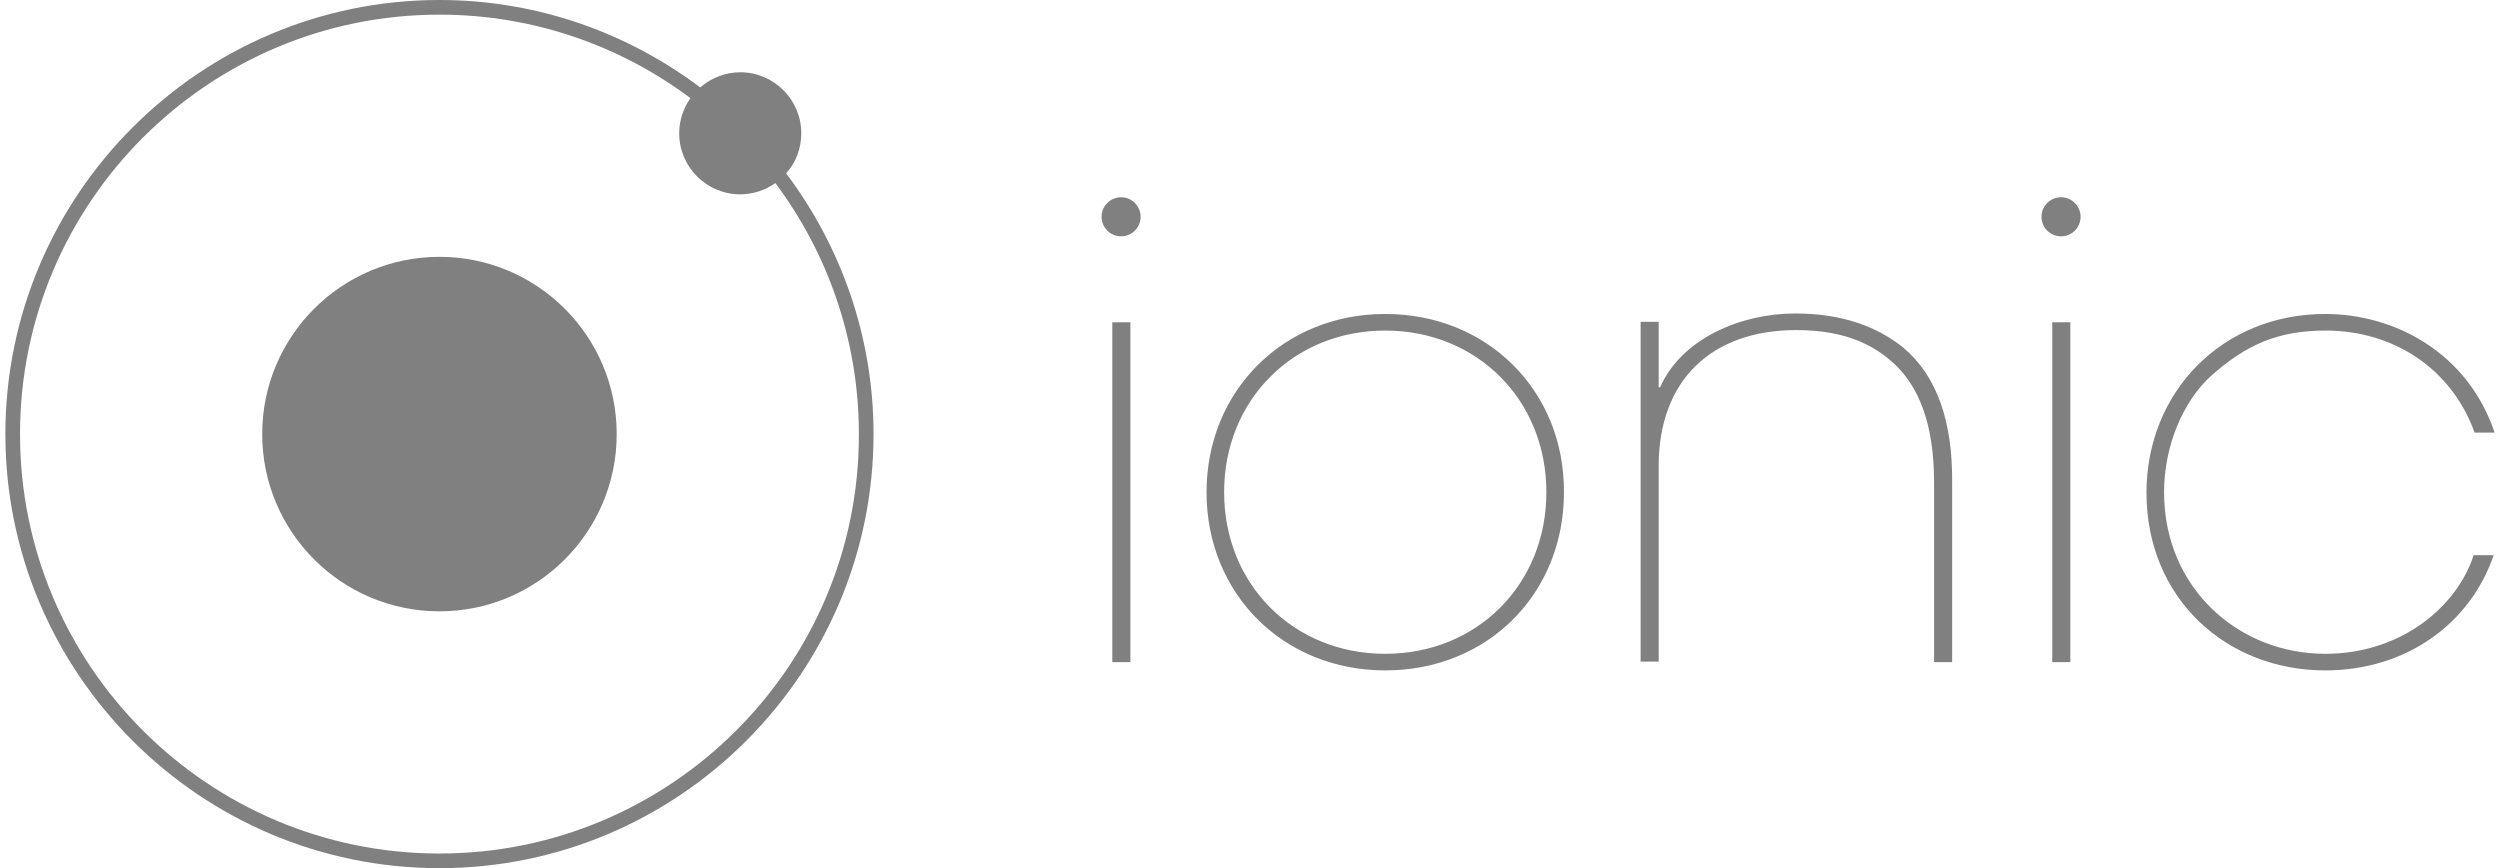 <?xml version="1.0" encoding="utf-8"?>
<!-- Generator: Adobe Illustrator 19.1.0, SVG Export Plug-In . SVG Version: 6.00 Build 0)  -->
<!DOCTYPE svg PUBLIC "-//W3C//DTD SVG 1.1//EN" "http://www.w3.org/Graphics/SVG/1.1/DTD/svg11.dtd">
<svg version="1.1" id="Layer_1" xmlns="http://www.w3.org/2000/svg" xmlns:xlink="http://www.w3.org/1999/xlink" x="0px" y="0px"
	 viewBox="-383 312.2 512 177.8" style="enable-background:new -383 312.2 512 177.8;" xml:space="preserve">
<style type="text/css">
	.st0{fill:#808080;}
</style>
<g>
	<path class="st0" d="M-155.2,378.2h3.7v69.6h-3.7V378.2z M-99.3,376.5c-20.9,0-36.6,15.8-36.6,36.5c0,20.9,15.8,36.5,36.6,36.5
		c20.9,0,36.6-15.6,36.6-36.5C-62.6,392.2-78.4,376.5-99.3,376.5z M-99.3,446.1c-18.8,0-33-14.2-33-33.1c0-18.9,14.2-33.1,33-33.1
		c18.8,0,33,14.2,33,33.1C-66.3,431.9-80.5,446.1-99.3,446.1z M6.8,383.4c-7.9-6.4-17.3-7-22.2-7c-11,0-23.2,5.1-27.6,15.1h-0.3
		v-13.4h-3.7v69.6h3.7v-40.1c0-17.5,10.8-27.8,28.2-27.8c10.5,0,16.1,3.4,19.7,6.6c5.3,4.7,8.5,12.5,8.5,24.6v36.8h3.7V411
		C16.9,398.5,13.7,389.2,6.8,383.4L6.8,383.4z M37.3,378.2H41v69.6h-3.7V378.2z M93.2,446.1c-17.7,0-33-13.4-33-33.1
		c0-9.5,3.9-18.6,9.6-23.8c7.2-6.4,13.7-9.3,23.5-9.3c13.7,0,25.7,7.6,30.5,20.9h4.1c-5.5-16.4-20.5-24.3-34.7-24.3
		c-21.1,0-36.6,16-36.6,36.6c0,21.7,16.4,36.4,36.6,36.4c16.5,0,29.7-9.5,34.5-23.6h-4.1C120.3,436.2,109,446.1,93.2,446.1
		L93.2,446.1z"/>
	<circle class="st0" cx="-153.4" cy="356.6" r="4"/>
	<circle class="st0" cx="39.1" cy="356.6" r="4"/>
	<circle class="st0" cx="-293" cy="401.1" r="36.3"/>
	<path class="st0" d="M-218.9,339.5c0-6.9-5.6-12.5-12.5-12.5c-3.1,0-6,1.2-8.2,3.1c-14.9-11.2-33.4-17.9-53.4-17.9
		c-49,0-88.9,39.9-88.9,88.9c0,49,39.9,88.9,88.9,88.9s88.9-39.9,88.9-88.9c0-20-6.7-38.5-17.9-53.4
		C-220,345.5-218.9,342.6-218.9,339.5L-218.9,339.5z M-293,487c-47.4,0-85.9-38.5-85.9-85.9s38.5-85.9,85.9-85.9
		c19.3,0,37.1,6.4,51.4,17.1c-1.4,2-2.3,4.5-2.3,7.2c0,6.9,5.6,12.5,12.5,12.5c2.7,0,5.2-0.9,7.2-2.3c10.7,14.3,17.1,32.2,17.1,51.4
		C-207,448.5-245.6,487-293,487z"/>
</g>
</svg>
